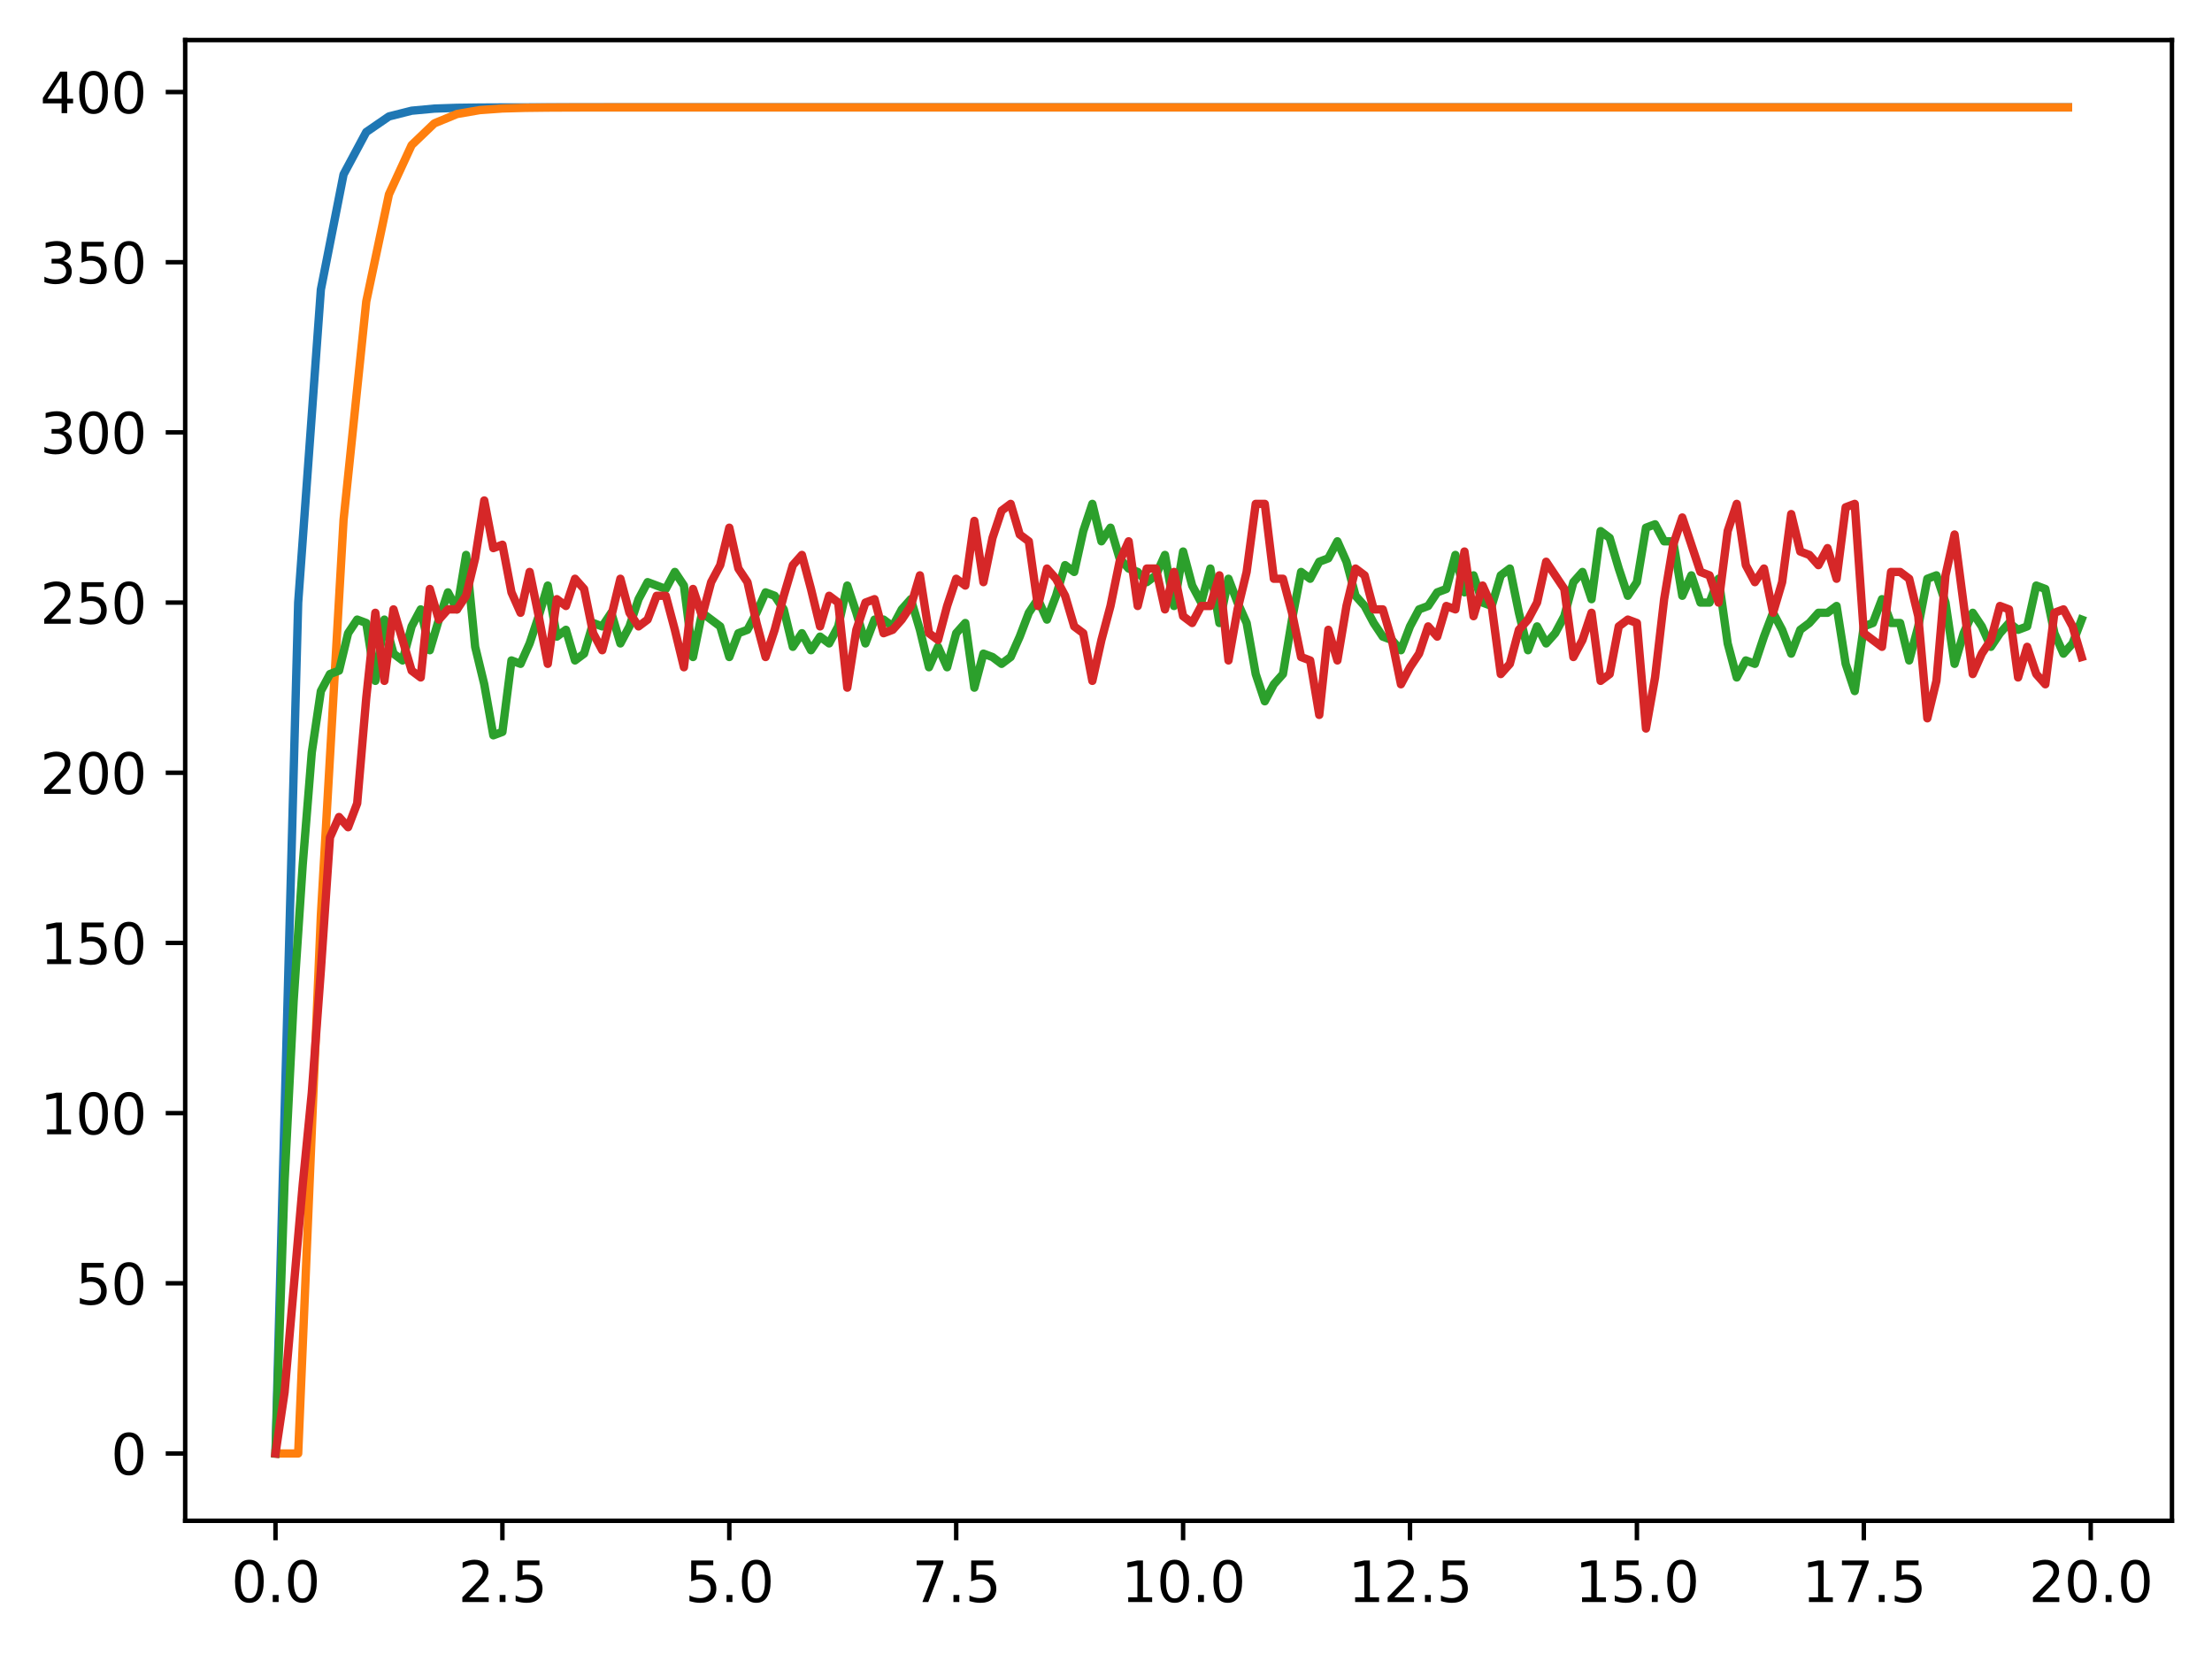 <?xml version="1.0" encoding="utf-8" standalone="no"?>
<!DOCTYPE svg PUBLIC "-//W3C//DTD SVG 1.1//EN"
  "http://www.w3.org/Graphics/SVG/1.1/DTD/svg11.dtd">
<svg xmlns:xlink="http://www.w3.org/1999/xlink" width="397.608pt" height="297.19pt" viewBox="0 0 397.608 297.19" xmlns="http://www.w3.org/2000/svg" version="1.1">
 <defs>
  <style type="text/css">*{stroke-linejoin: round; stroke-linecap: butt}</style>
 </defs>
 <g id="figure_1">
  <g id="patch_1">
   <path d="M 0 297.19 
L 397.608 297.19 
L 397.608 0 
L 0 0 
z
" style="fill: #ffffff"/>
  </g>
  <g id="axes_1">
   <g id="patch_2">
    <path d="M 33.288 273.312 
L 390.408 273.312 
L 390.408 7.2 
L 33.288 7.2 
z
" style="fill: #ffffff"/>
   </g>
   <g id="matplotlib.axis_1">
    <g id="xtick_1">
     <g id="line2d_1">
      <defs>
       <path id="me6b999f36a" d="M 0 0 
L 0 3.5 
" style="stroke: #000000; stroke-width: 0.8"/>
      </defs>
      <g>
       <use xlink:href="#me6b999f36a" x="49.52" y="273.312" style="stroke: #000000; stroke-width: 0.8"/>
      </g>
     </g>
     <g id="text_1">
      <!-- 0.0 -->
      <g transform="translate(41.569 287.91) scale(0.1 -0.1)">
       <defs>
        <path id="DejaVuSans-30" d="M 2034 4250 
Q 1547 4250 1301 3770 
Q 1056 3291 1056 2328 
Q 1056 1369 1301 889 
Q 1547 409 2034 409 
Q 2525 409 2770 889 
Q 3016 1369 3016 2328 
Q 3016 3291 2770 3770 
Q 2525 4250 2034 4250 
z
M 2034 4750 
Q 2819 4750 3233 4129 
Q 3647 3509 3647 2328 
Q 3647 1150 3233 529 
Q 2819 -91 2034 -91 
Q 1250 -91 836 529 
Q 422 1150 422 2328 
Q 422 3509 836 4129 
Q 1250 4750 2034 4750 
z
" transform="scale(0.016)"/>
        <path id="DejaVuSans-2e" d="M 684 794 
L 1344 794 
L 1344 0 
L 684 0 
L 684 794 
z
" transform="scale(0.016)"/>
       </defs>
       <use xlink:href="#DejaVuSans-30"/>
       <use xlink:href="#DejaVuSans-2e" x="63.623"/>
       <use xlink:href="#DejaVuSans-30" x="95.41"/>
      </g>
     </g>
    </g>
    <g id="xtick_2">
     <g id="line2d_2">
      <g>
       <use xlink:href="#me6b999f36a" x="90.306" y="273.312" style="stroke: #000000; stroke-width: 0.8"/>
      </g>
     </g>
     <g id="text_2">
      <!-- 2.5 -->
      <g transform="translate(82.354 287.91) scale(0.1 -0.1)">
       <defs>
        <path id="DejaVuSans-32" d="M 1228 531 
L 3431 531 
L 3431 0 
L 469 0 
L 469 531 
Q 828 903 1448 1529 
Q 2069 2156 2228 2338 
Q 2531 2678 2651 2914 
Q 2772 3150 2772 3378 
Q 2772 3750 2511 3984 
Q 2250 4219 1831 4219 
Q 1534 4219 1204 4116 
Q 875 4013 500 3803 
L 500 4441 
Q 881 4594 1212 4672 
Q 1544 4750 1819 4750 
Q 2544 4750 2975 4387 
Q 3406 4025 3406 3419 
Q 3406 3131 3298 2873 
Q 3191 2616 2906 2266 
Q 2828 2175 2409 1742 
Q 1991 1309 1228 531 
z
" transform="scale(0.016)"/>
        <path id="DejaVuSans-35" d="M 691 4666 
L 3169 4666 
L 3169 4134 
L 1269 4134 
L 1269 2991 
Q 1406 3038 1543 3061 
Q 1681 3084 1819 3084 
Q 2600 3084 3056 2656 
Q 3513 2228 3513 1497 
Q 3513 744 3044 326 
Q 2575 -91 1722 -91 
Q 1428 -91 1123 -41 
Q 819 9 494 109 
L 494 744 
Q 775 591 1075 516 
Q 1375 441 1709 441 
Q 2250 441 2565 725 
Q 2881 1009 2881 1497 
Q 2881 1984 2565 2268 
Q 2250 2553 1709 2553 
Q 1456 2553 1204 2497 
Q 953 2441 691 2322 
L 691 4666 
z
" transform="scale(0.016)"/>
       </defs>
       <use xlink:href="#DejaVuSans-32"/>
       <use xlink:href="#DejaVuSans-2e" x="63.623"/>
       <use xlink:href="#DejaVuSans-35" x="95.41"/>
      </g>
     </g>
    </g>
    <g id="xtick_3">
     <g id="line2d_3">
      <g>
       <use xlink:href="#me6b999f36a" x="131.092" y="273.312" style="stroke: #000000; stroke-width: 0.8"/>
      </g>
     </g>
     <g id="text_3">
      <!-- 5.0 -->
      <g transform="translate(123.14 287.91) scale(0.1 -0.1)">
       <use xlink:href="#DejaVuSans-35"/>
       <use xlink:href="#DejaVuSans-2e" x="63.623"/>
       <use xlink:href="#DejaVuSans-30" x="95.41"/>
      </g>
     </g>
    </g>
    <g id="xtick_4">
     <g id="line2d_4">
      <g>
       <use xlink:href="#me6b999f36a" x="171.877" y="273.312" style="stroke: #000000; stroke-width: 0.8"/>
      </g>
     </g>
     <g id="text_4">
      <!-- 7.5 -->
      <g transform="translate(163.926 287.91) scale(0.1 -0.1)">
       <defs>
        <path id="DejaVuSans-37" d="M 525 4666 
L 3525 4666 
L 3525 4397 
L 1831 0 
L 1172 0 
L 2766 4134 
L 525 4134 
L 525 4666 
z
" transform="scale(0.016)"/>
       </defs>
       <use xlink:href="#DejaVuSans-37"/>
       <use xlink:href="#DejaVuSans-2e" x="63.623"/>
       <use xlink:href="#DejaVuSans-35" x="95.41"/>
      </g>
     </g>
    </g>
    <g id="xtick_5">
     <g id="line2d_5">
      <g>
       <use xlink:href="#me6b999f36a" x="212.663" y="273.312" style="stroke: #000000; stroke-width: 0.8"/>
      </g>
     </g>
     <g id="text_5">
      <!-- 10.0 -->
      <g transform="translate(201.53 287.91) scale(0.1 -0.1)">
       <defs>
        <path id="DejaVuSans-31" d="M 794 531 
L 1825 531 
L 1825 4091 
L 703 3866 
L 703 4441 
L 1819 4666 
L 2450 4666 
L 2450 531 
L 3481 531 
L 3481 0 
L 794 0 
L 794 531 
z
" transform="scale(0.016)"/>
       </defs>
       <use xlink:href="#DejaVuSans-31"/>
       <use xlink:href="#DejaVuSans-30" x="63.623"/>
       <use xlink:href="#DejaVuSans-2e" x="127.246"/>
       <use xlink:href="#DejaVuSans-30" x="159.033"/>
      </g>
     </g>
    </g>
    <g id="xtick_6">
     <g id="line2d_6">
      <g>
       <use xlink:href="#me6b999f36a" x="253.449" y="273.312" style="stroke: #000000; stroke-width: 0.8"/>
      </g>
     </g>
     <g id="text_6">
      <!-- 12.5 -->
      <g transform="translate(242.316 287.91) scale(0.1 -0.1)">
       <use xlink:href="#DejaVuSans-31"/>
       <use xlink:href="#DejaVuSans-32" x="63.623"/>
       <use xlink:href="#DejaVuSans-2e" x="127.246"/>
       <use xlink:href="#DejaVuSans-35" x="159.033"/>
      </g>
     </g>
    </g>
    <g id="xtick_7">
     <g id="line2d_7">
      <g>
       <use xlink:href="#me6b999f36a" x="294.235" y="273.312" style="stroke: #000000; stroke-width: 0.8"/>
      </g>
     </g>
     <g id="text_7">
      <!-- 15.0 -->
      <g transform="translate(283.102 287.91) scale(0.1 -0.1)">
       <use xlink:href="#DejaVuSans-31"/>
       <use xlink:href="#DejaVuSans-35" x="63.623"/>
       <use xlink:href="#DejaVuSans-2e" x="127.246"/>
       <use xlink:href="#DejaVuSans-30" x="159.033"/>
      </g>
     </g>
    </g>
    <g id="xtick_8">
     <g id="line2d_8">
      <g>
       <use xlink:href="#me6b999f36a" x="335.02" y="273.312" style="stroke: #000000; stroke-width: 0.8"/>
      </g>
     </g>
     <g id="text_8">
      <!-- 17.5 -->
      <g transform="translate(323.888 287.91) scale(0.1 -0.1)">
       <use xlink:href="#DejaVuSans-31"/>
       <use xlink:href="#DejaVuSans-37" x="63.623"/>
       <use xlink:href="#DejaVuSans-2e" x="127.246"/>
       <use xlink:href="#DejaVuSans-35" x="159.033"/>
      </g>
     </g>
    </g>
    <g id="xtick_9">
     <g id="line2d_9">
      <g>
       <use xlink:href="#me6b999f36a" x="375.806" y="273.312" style="stroke: #000000; stroke-width: 0.8"/>
      </g>
     </g>
     <g id="text_9">
      <!-- 20.0 -->
      <g transform="translate(364.673 287.91) scale(0.1 -0.1)">
       <use xlink:href="#DejaVuSans-32"/>
       <use xlink:href="#DejaVuSans-30" x="63.623"/>
       <use xlink:href="#DejaVuSans-2e" x="127.246"/>
       <use xlink:href="#DejaVuSans-30" x="159.033"/>
      </g>
     </g>
    </g>
   </g>
   <g id="matplotlib.axis_2">
    <g id="ytick_1">
     <g id="line2d_10">
      <defs>
       <path id="mc68ede1b86" d="M 0 0 
L -3.5 0 
" style="stroke: #000000; stroke-width: 0.8"/>
      </defs>
      <g>
       <use xlink:href="#mc68ede1b86" x="33.288" y="261.216" style="stroke: #000000; stroke-width: 0.8"/>
      </g>
     </g>
     <g id="text_10">
      <!-- 0 -->
      <g transform="translate(19.925 265.015) scale(0.1 -0.1)">
       <use xlink:href="#DejaVuSans-30"/>
      </g>
     </g>
    </g>
    <g id="ytick_2">
     <g id="line2d_11">
      <g>
       <use xlink:href="#mc68ede1b86" x="33.288" y="230.631" style="stroke: #000000; stroke-width: 0.8"/>
      </g>
     </g>
     <g id="text_11">
      <!-- 50 -->
      <g transform="translate(13.562 234.431) scale(0.1 -0.1)">
       <use xlink:href="#DejaVuSans-35"/>
       <use xlink:href="#DejaVuSans-30" x="63.623"/>
      </g>
     </g>
    </g>
    <g id="ytick_3">
     <g id="line2d_12">
      <g>
       <use xlink:href="#mc68ede1b86" x="33.288" y="200.047" style="stroke: #000000; stroke-width: 0.8"/>
      </g>
     </g>
     <g id="text_12">
      <!-- 100 -->
      <g transform="translate(7.2 203.846) scale(0.1 -0.1)">
       <use xlink:href="#DejaVuSans-31"/>
       <use xlink:href="#DejaVuSans-30" x="63.623"/>
       <use xlink:href="#DejaVuSans-30" x="127.246"/>
      </g>
     </g>
    </g>
    <g id="ytick_4">
     <g id="line2d_13">
      <g>
       <use xlink:href="#mc68ede1b86" x="33.288" y="169.462" style="stroke: #000000; stroke-width: 0.8"/>
      </g>
     </g>
     <g id="text_13">
      <!-- 150 -->
      <g transform="translate(7.2 173.262) scale(0.1 -0.1)">
       <use xlink:href="#DejaVuSans-31"/>
       <use xlink:href="#DejaVuSans-35" x="63.623"/>
       <use xlink:href="#DejaVuSans-30" x="127.246"/>
      </g>
     </g>
    </g>
    <g id="ytick_5">
     <g id="line2d_14">
      <g>
       <use xlink:href="#mc68ede1b86" x="33.288" y="138.878" style="stroke: #000000; stroke-width: 0.8"/>
      </g>
     </g>
     <g id="text_14">
      <!-- 200 -->
      <g transform="translate(7.2 142.677) scale(0.1 -0.1)">
       <use xlink:href="#DejaVuSans-32"/>
       <use xlink:href="#DejaVuSans-30" x="63.623"/>
       <use xlink:href="#DejaVuSans-30" x="127.246"/>
      </g>
     </g>
    </g>
    <g id="ytick_6">
     <g id="line2d_15">
      <g>
       <use xlink:href="#mc68ede1b86" x="33.288" y="108.293" style="stroke: #000000; stroke-width: 0.8"/>
      </g>
     </g>
     <g id="text_15">
      <!-- 250 -->
      <g transform="translate(7.2 112.093) scale(0.1 -0.1)">
       <use xlink:href="#DejaVuSans-32"/>
       <use xlink:href="#DejaVuSans-35" x="63.623"/>
       <use xlink:href="#DejaVuSans-30" x="127.246"/>
      </g>
     </g>
    </g>
    <g id="ytick_7">
     <g id="line2d_16">
      <g>
       <use xlink:href="#mc68ede1b86" x="33.288" y="77.709" style="stroke: #000000; stroke-width: 0.8"/>
      </g>
     </g>
     <g id="text_16">
      <!-- 300 -->
      <g transform="translate(7.2 81.508) scale(0.1 -0.1)">
       <defs>
        <path id="DejaVuSans-33" d="M 2597 2516 
Q 3050 2419 3304 2112 
Q 3559 1806 3559 1356 
Q 3559 666 3084 287 
Q 2609 -91 1734 -91 
Q 1441 -91 1130 -33 
Q 819 25 488 141 
L 488 750 
Q 750 597 1062 519 
Q 1375 441 1716 441 
Q 2309 441 2620 675 
Q 2931 909 2931 1356 
Q 2931 1769 2642 2001 
Q 2353 2234 1838 2234 
L 1294 2234 
L 1294 2753 
L 1863 2753 
Q 2328 2753 2575 2939 
Q 2822 3125 2822 3475 
Q 2822 3834 2567 4026 
Q 2313 4219 1838 4219 
Q 1578 4219 1281 4162 
Q 984 4106 628 3988 
L 628 4550 
Q 988 4650 1302 4700 
Q 1616 4750 1894 4750 
Q 2613 4750 3031 4423 
Q 3450 4097 3450 3541 
Q 3450 3153 3228 2886 
Q 3006 2619 2597 2516 
z
" transform="scale(0.016)"/>
       </defs>
       <use xlink:href="#DejaVuSans-33"/>
       <use xlink:href="#DejaVuSans-30" x="63.623"/>
       <use xlink:href="#DejaVuSans-30" x="127.246"/>
      </g>
     </g>
    </g>
    <g id="ytick_8">
     <g id="line2d_17">
      <g>
       <use xlink:href="#mc68ede1b86" x="33.288" y="47.124" style="stroke: #000000; stroke-width: 0.8"/>
      </g>
     </g>
     <g id="text_17">
      <!-- 350 -->
      <g transform="translate(7.2 50.924) scale(0.1 -0.1)">
       <use xlink:href="#DejaVuSans-33"/>
       <use xlink:href="#DejaVuSans-35" x="63.623"/>
       <use xlink:href="#DejaVuSans-30" x="127.246"/>
      </g>
     </g>
    </g>
    <g id="ytick_9">
     <g id="line2d_18">
      <g>
       <use xlink:href="#mc68ede1b86" x="33.288" y="16.54" style="stroke: #000000; stroke-width: 0.8"/>
      </g>
     </g>
     <g id="text_18">
      <!-- 400 -->
      <g transform="translate(7.2 20.339) scale(0.1 -0.1)">
       <defs>
        <path id="DejaVuSans-34" d="M 2419 4116 
L 825 1625 
L 2419 1625 
L 2419 4116 
z
M 2253 4666 
L 3047 4666 
L 3047 1625 
L 3713 1625 
L 3713 1100 
L 3047 1100 
L 3047 0 
L 2419 0 
L 2419 1100 
L 313 1100 
L 313 1709 
L 2253 4666 
z
" transform="scale(0.016)"/>
       </defs>
       <use xlink:href="#DejaVuSans-34"/>
       <use xlink:href="#DejaVuSans-30" x="63.623"/>
       <use xlink:href="#DejaVuSans-30" x="127.246"/>
      </g>
     </g>
    </g>
   </g>
   <g id="line2d_19">
    <path d="M 49.52 261.216 
L 53.599 108.293 
L 57.677 52.036 
L 61.756 31.34 
L 65.835 23.727 
L 69.913 20.926 
L 73.992 19.896 
L 78.07 19.517 
L 82.149 19.377 
L 86.227 19.326 
L 90.306 19.307 
L 94.385 19.3 
L 98.463 19.297 
L 102.542 19.297 
L 106.62 19.296 
L 110.699 19.296 
L 114.777 19.296 
L 118.856 19.296 
L 122.935 19.296 
L 127.013 19.296 
L 131.092 19.296 
L 135.17 19.296 
L 139.249 19.296 
L 143.327 19.296 
L 147.406 19.296 
L 151.485 19.296 
L 155.563 19.296 
L 159.642 19.296 
L 163.72 19.296 
L 167.799 19.296 
L 171.877 19.296 
L 175.956 19.296 
L 180.035 19.296 
L 184.113 19.296 
L 188.192 19.296 
L 192.27 19.296 
L 196.349 19.296 
L 200.427 19.296 
L 204.506 19.296 
L 208.585 19.296 
L 212.663 19.296 
L 216.742 19.296 
L 220.82 19.296 
L 224.899 19.296 
L 228.978 19.296 
L 233.056 19.296 
L 237.135 19.296 
L 241.213 19.296 
L 245.292 19.296 
L 249.37 19.296 
L 253.449 19.296 
L 257.528 19.296 
L 261.606 19.296 
L 265.685 19.296 
L 269.763 19.296 
L 273.842 19.296 
L 277.92 19.296 
L 281.999 19.296 
L 286.078 19.296 
L 290.156 19.296 
L 294.235 19.296 
L 298.313 19.296 
L 302.392 19.296 
L 306.47 19.296 
L 310.549 19.296 
L 314.628 19.296 
L 318.706 19.296 
L 322.785 19.296 
L 326.863 19.296 
L 330.942 19.296 
L 335.02 19.296 
L 339.099 19.296 
L 343.178 19.296 
L 347.256 19.296 
L 351.335 19.296 
L 355.413 19.296 
L 359.492 19.296 
L 363.57 19.296 
L 367.649 19.296 
L 371.728 19.296 
" clip-path="url(#pdf6880f62b)" style="fill: none; stroke: #1f77b4; stroke-width: 1.5; stroke-linecap: square"/>
   </g>
   <g id="line2d_20">
    <path d="M 49.52 261.216 
L 53.599 261.216 
L 57.677 164.55 
L 61.756 93.428 
L 65.835 54.181 
L 69.913 34.93 
L 73.992 26.078 
L 78.07 22.17 
L 82.149 20.493 
L 86.227 19.788 
L 90.306 19.496 
L 94.385 19.376 
L 98.463 19.328 
L 102.542 19.309 
L 106.62 19.301 
L 110.699 19.298 
L 114.777 19.297 
L 118.856 19.296 
L 122.935 19.296 
L 127.013 19.296 
L 131.092 19.296 
L 135.17 19.296 
L 139.249 19.296 
L 143.327 19.296 
L 147.406 19.296 
L 151.485 19.296 
L 155.563 19.296 
L 159.642 19.296 
L 163.72 19.296 
L 167.799 19.296 
L 171.877 19.296 
L 175.956 19.296 
L 180.035 19.296 
L 184.113 19.296 
L 188.192 19.296 
L 192.27 19.296 
L 196.349 19.296 
L 200.427 19.296 
L 204.506 19.296 
L 208.585 19.296 
L 212.663 19.296 
L 216.742 19.296 
L 220.82 19.296 
L 224.899 19.296 
L 228.978 19.296 
L 233.056 19.296 
L 237.135 19.296 
L 241.213 19.296 
L 245.292 19.296 
L 249.37 19.296 
L 253.449 19.296 
L 257.528 19.296 
L 261.606 19.296 
L 265.685 19.296 
L 269.763 19.296 
L 273.842 19.296 
L 277.92 19.296 
L 281.999 19.296 
L 286.078 19.296 
L 290.156 19.296 
L 294.235 19.296 
L 298.313 19.296 
L 302.392 19.296 
L 306.47 19.296 
L 310.549 19.296 
L 314.628 19.296 
L 318.706 19.296 
L 322.785 19.296 
L 326.863 19.296 
L 330.942 19.296 
L 335.02 19.296 
L 339.099 19.296 
L 343.178 19.296 
L 347.256 19.296 
L 351.335 19.296 
L 355.413 19.296 
L 359.492 19.296 
L 363.57 19.296 
L 367.649 19.296 
L 371.728 19.296 
" clip-path="url(#pdf6880f62b)" style="fill: none; stroke: #ff7f0e; stroke-width: 1.5; stroke-linecap: square"/>
   </g>
   <g id="line2d_21">
    <path d="M 49.52 261.216 
L 51.152 212.281 
L 52.783 179.861 
L 54.415 155.394 
L 56.046 135.208 
L 57.677 124.197 
L 59.309 121.139 
L 60.94 120.527 
L 62.572 113.799 
L 64.203 111.352 
L 65.835 111.964 
L 67.466 122.362 
L 69.097 111.352 
L 70.729 117.469 
L 72.36 118.692 
L 73.992 112.575 
L 75.623 109.517 
L 77.255 116.857 
L 78.886 111.352 
L 80.517 106.458 
L 82.149 109.517 
L 83.78 99.73 
L 85.412 116.245 
L 87.043 122.974 
L 88.675 132.149 
L 90.306 131.538 
L 91.937 118.692 
L 93.569 119.304 
L 95.2 115.634 
L 96.832 110.74 
L 98.463 105.235 
L 100.095 114.41 
L 101.726 113.187 
L 103.357 118.692 
L 104.989 117.469 
L 106.62 111.964 
L 108.252 112.575 
L 109.883 110.128 
L 111.515 115.634 
L 113.146 112.575 
L 114.777 107.682 
L 116.409 104.623 
L 119.672 105.847 
L 121.303 102.788 
L 122.935 105.235 
L 124.566 118.08 
L 126.197 110.128 
L 129.46 112.575 
L 131.092 118.08 
L 132.723 113.799 
L 134.355 113.187 
L 135.986 110.128 
L 137.617 106.458 
L 139.249 107.07 
L 140.88 109.517 
L 142.512 116.245 
L 144.143 113.799 
L 145.775 116.857 
L 147.406 114.41 
L 149.037 115.634 
L 150.669 112.575 
L 152.3 105.235 
L 153.932 110.128 
L 155.563 115.634 
L 157.195 111.352 
L 158.826 111.352 
L 160.457 112.575 
L 162.089 109.517 
L 163.72 107.682 
L 165.352 113.187 
L 166.983 119.916 
L 168.615 116.245 
L 170.246 119.916 
L 171.877 113.799 
L 173.509 111.964 
L 175.14 123.586 
L 176.772 117.469 
L 178.403 118.08 
L 180.035 119.304 
L 181.666 118.08 
L 183.297 114.41 
L 184.929 110.128 
L 186.56 107.682 
L 188.192 111.352 
L 189.823 107.07 
L 191.455 101.565 
L 193.086 102.788 
L 194.717 95.448 
L 196.349 90.554 
L 197.98 97.283 
L 199.612 94.836 
L 201.243 100.341 
L 202.875 102.176 
L 204.506 102.788 
L 206.137 104.623 
L 207.769 103.4 
L 209.4 99.73 
L 211.032 108.905 
L 212.663 99.118 
L 214.295 105.235 
L 215.926 108.293 
L 217.558 102.176 
L 219.189 111.964 
L 220.82 104.012 
L 222.452 108.293 
L 224.083 111.964 
L 225.715 121.139 
L 227.346 126.032 
L 228.978 122.974 
L 230.609 121.139 
L 232.24 111.352 
L 233.872 102.788 
L 235.503 104.012 
L 237.135 100.953 
L 238.766 100.341 
L 240.398 97.283 
L 242.029 100.953 
L 243.66 107.07 
L 245.292 108.905 
L 246.923 111.964 
L 248.555 114.41 
L 250.186 115.022 
L 251.818 116.857 
L 253.449 112.575 
L 255.08 109.517 
L 256.712 108.905 
L 258.343 106.458 
L 259.975 105.847 
L 261.606 99.73 
L 263.238 106.458 
L 264.869 103.4 
L 266.5 108.293 
L 268.132 108.905 
L 269.763 103.4 
L 271.395 102.176 
L 273.026 110.128 
L 274.658 116.857 
L 276.289 112.575 
L 277.92 115.634 
L 279.552 113.799 
L 281.183 110.74 
L 282.815 104.623 
L 284.446 102.788 
L 286.078 107.682 
L 287.709 95.448 
L 289.34 96.671 
L 290.972 102.176 
L 292.603 107.07 
L 294.235 104.623 
L 295.866 94.836 
L 297.498 94.225 
L 299.129 97.283 
L 300.76 97.283 
L 302.392 107.07 
L 304.023 103.4 
L 305.655 108.293 
L 307.286 108.293 
L 308.918 104.012 
L 310.549 115.634 
L 312.18 121.751 
L 313.812 118.692 
L 315.443 119.304 
L 317.075 114.41 
L 318.706 110.128 
L 320.338 113.187 
L 321.969 117.469 
L 323.6 113.187 
L 325.232 111.964 
L 326.863 110.128 
L 328.495 110.128 
L 330.126 108.905 
L 331.758 119.304 
L 333.389 124.197 
L 335.02 112.575 
L 336.652 111.964 
L 338.283 107.682 
L 339.915 111.964 
L 341.546 111.964 
L 343.178 118.692 
L 344.809 112.575 
L 346.44 104.012 
L 348.072 103.4 
L 349.703 108.293 
L 351.335 119.304 
L 352.966 113.799 
L 354.598 110.128 
L 356.229 112.575 
L 357.86 116.245 
L 359.492 113.799 
L 361.123 111.964 
L 362.755 113.187 
L 364.386 112.575 
L 366.018 105.235 
L 367.649 105.847 
L 369.28 113.799 
L 370.912 117.469 
L 372.543 115.634 
L 374.175 111.352 
L 374.175 111.352 
" clip-path="url(#pdf6880f62b)" style="fill: none; stroke: #2ca02c; stroke-width: 1.5; stroke-linecap: square"/>
   </g>
   <g id="line2d_22">
    <path d="M 49.52 261.216 
L 51.152 250.206 
L 54.415 212.892 
L 56.046 196.377 
L 57.677 174.356 
L 59.309 150.5 
L 60.94 146.83 
L 62.572 148.665 
L 64.203 144.383 
L 65.835 125.421 
L 67.466 110.128 
L 69.097 122.362 
L 70.729 109.517 
L 73.992 120.527 
L 75.623 121.751 
L 77.255 105.847 
L 78.886 111.352 
L 80.517 109.517 
L 82.149 109.517 
L 83.78 107.07 
L 85.412 100.341 
L 87.043 89.943 
L 88.675 98.506 
L 90.306 97.895 
L 91.937 106.458 
L 93.569 110.128 
L 95.2 102.788 
L 96.832 110.74 
L 98.463 119.304 
L 100.095 107.682 
L 101.726 108.905 
L 103.357 104.012 
L 104.989 105.847 
L 106.62 113.799 
L 108.252 116.857 
L 109.883 110.74 
L 111.515 104.012 
L 113.146 110.128 
L 114.777 112.575 
L 116.409 111.352 
L 118.04 107.07 
L 119.672 107.07 
L 121.303 113.187 
L 122.935 119.916 
L 124.566 105.847 
L 126.197 110.74 
L 127.829 104.623 
L 129.46 101.565 
L 131.092 94.836 
L 132.723 102.176 
L 134.355 104.623 
L 135.986 111.964 
L 137.617 118.08 
L 139.249 113.187 
L 140.88 107.07 
L 142.512 101.565 
L 144.143 99.73 
L 145.775 105.847 
L 147.406 112.575 
L 149.037 107.07 
L 150.669 108.293 
L 152.3 123.586 
L 153.932 113.187 
L 155.563 108.293 
L 157.195 107.682 
L 158.826 113.799 
L 160.457 113.187 
L 162.089 111.352 
L 163.72 108.905 
L 165.352 103.4 
L 166.983 113.799 
L 168.615 115.022 
L 170.246 108.905 
L 171.877 104.012 
L 173.509 105.235 
L 175.14 93.613 
L 176.772 104.623 
L 178.403 96.671 
L 180.035 91.778 
L 181.666 90.554 
L 183.297 96.06 
L 184.929 97.283 
L 186.56 108.905 
L 188.192 102.176 
L 189.823 104.012 
L 191.455 107.07 
L 193.086 112.575 
L 194.717 113.799 
L 196.349 122.362 
L 197.98 115.022 
L 199.612 108.905 
L 201.243 100.953 
L 202.875 97.283 
L 204.506 108.905 
L 206.137 102.176 
L 207.769 102.176 
L 209.4 109.517 
L 211.032 102.788 
L 212.663 110.74 
L 214.295 111.964 
L 215.926 108.905 
L 217.558 108.905 
L 219.189 103.4 
L 220.82 118.692 
L 222.452 109.517 
L 224.083 102.788 
L 225.715 90.554 
L 227.346 90.554 
L 228.978 104.012 
L 230.609 104.012 
L 232.24 110.128 
L 233.872 118.08 
L 235.503 118.692 
L 237.135 128.479 
L 238.766 113.187 
L 240.398 118.692 
L 242.029 108.905 
L 243.66 102.176 
L 245.292 103.4 
L 246.923 109.517 
L 248.555 109.517 
L 250.186 115.022 
L 251.818 122.974 
L 253.449 119.916 
L 255.08 117.469 
L 256.712 112.575 
L 258.343 114.41 
L 259.975 108.905 
L 261.606 109.517 
L 263.238 99.118 
L 264.869 110.74 
L 266.5 105.235 
L 268.132 108.905 
L 269.763 121.139 
L 271.395 119.304 
L 273.026 113.187 
L 274.658 111.352 
L 276.289 108.293 
L 277.92 100.953 
L 281.183 105.847 
L 282.815 118.08 
L 284.446 115.022 
L 286.078 110.128 
L 287.709 122.362 
L 289.34 121.139 
L 290.972 112.575 
L 292.603 111.352 
L 294.235 111.964 
L 295.866 130.926 
L 297.498 121.751 
L 299.129 107.682 
L 300.76 97.895 
L 302.392 93.001 
L 305.655 102.788 
L 307.286 103.4 
L 308.918 108.293 
L 310.549 95.448 
L 312.18 90.554 
L 313.812 101.565 
L 315.443 104.623 
L 317.075 102.176 
L 318.706 110.128 
L 320.338 104.623 
L 321.969 92.389 
L 323.6 99.118 
L 325.232 99.73 
L 326.863 101.565 
L 328.495 98.506 
L 330.126 104.012 
L 331.758 91.166 
L 333.389 90.554 
L 335.02 113.799 
L 338.283 116.245 
L 339.915 102.788 
L 341.546 102.788 
L 343.178 104.012 
L 344.809 110.74 
L 346.44 129.091 
L 348.072 122.362 
L 349.703 103.4 
L 351.335 96.06 
L 354.598 121.139 
L 356.229 117.469 
L 357.86 115.022 
L 359.492 108.905 
L 361.123 109.517 
L 362.755 121.751 
L 364.386 116.245 
L 366.018 121.139 
L 367.649 122.974 
L 369.28 110.128 
L 370.912 109.517 
L 372.543 112.575 
L 374.175 118.08 
L 374.175 118.08 
" clip-path="url(#pdf6880f62b)" style="fill: none; stroke: #d62728; stroke-width: 1.5; stroke-linecap: square"/>
   </g>
   <g id="patch_3">
    <path d="M 33.288 273.312 
L 33.288 7.2 
" style="fill: none; stroke: #000000; stroke-width: 0.8; stroke-linejoin: miter; stroke-linecap: square"/>
   </g>
   <g id="patch_4">
    <path d="M 390.408 273.312 
L 390.408 7.2 
" style="fill: none; stroke: #000000; stroke-width: 0.8; stroke-linejoin: miter; stroke-linecap: square"/>
   </g>
   <g id="patch_5">
    <path d="M 33.288 273.312 
L 390.408 273.312 
" style="fill: none; stroke: #000000; stroke-width: 0.8; stroke-linejoin: miter; stroke-linecap: square"/>
   </g>
   <g id="patch_6">
    <path d="M 33.288 7.2 
L 390.408 7.2 
" style="fill: none; stroke: #000000; stroke-width: 0.8; stroke-linejoin: miter; stroke-linecap: square"/>
   </g>
  </g>
 </g>
 <defs>
  <clipPath id="pdf6880f62b">
   <rect x="33.288" y="7.2" width="357.12" height="266.112"/>
  </clipPath>
 </defs>
</svg>
